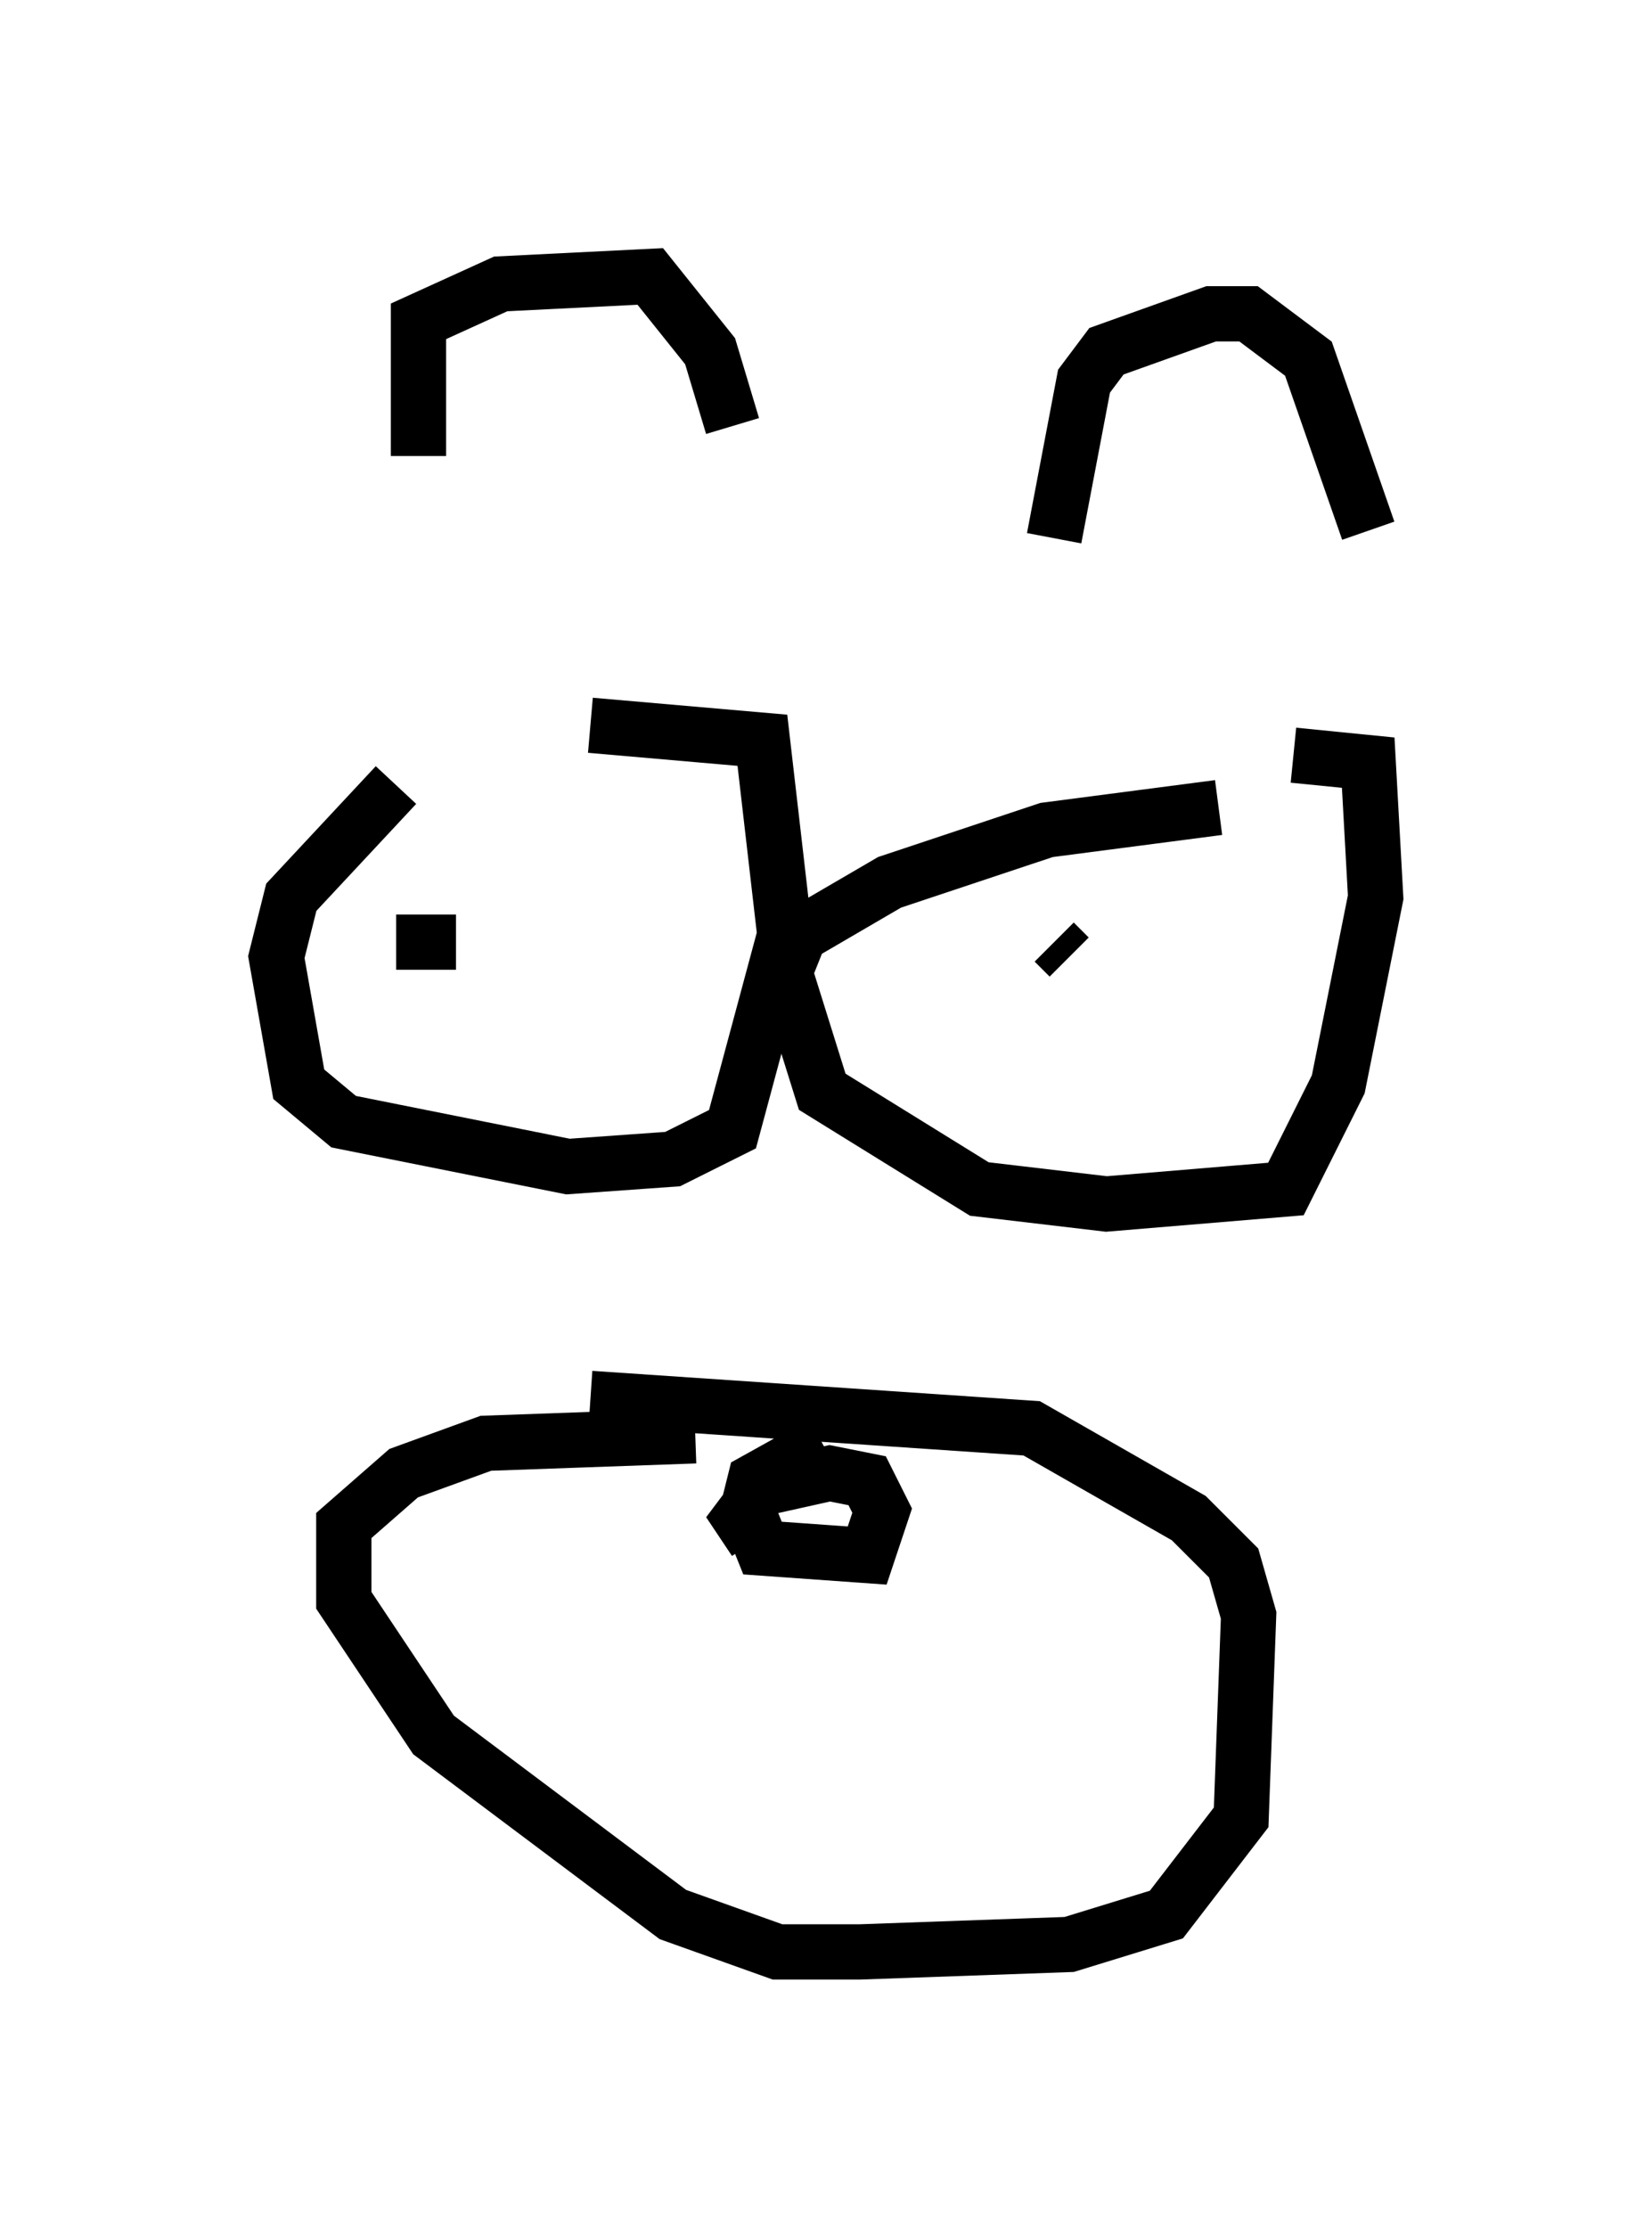 <?xml version="1.0" encoding="utf-8" ?>
<svg baseProfile="full" height="40.311" version="1.1" width="29.892" xmlns="http://www.w3.org/2000/svg" xmlns:ev="http://www.w3.org/2001/xml-events" xmlns:xlink="http://www.w3.org/1999/xlink"><defs /><rect fill="white" height="40.311" width="29.892" x="0" y="0" /><path d="M11.901, 13.39 m-4.736, 0.812 l-1.894, 2.03 -0.271, 1.083 l0.406, 2.3 0.812, 0.677 l4.059, 0.812 1.894, -0.135 l1.083, -0.541 0.947, -3.518 l-0.406, -3.518 -3.112, -0.271 m11.367, 1.488 l-3.112, 0.406 -2.842, 0.947 l-1.624, 0.947 -0.271, 0.677 l0.677, 2.165 2.842, 1.759 l2.3, 0.271 3.248, -0.271 l0.947, -1.894 0.677, -3.383 l-0.135, -2.436 -1.353, -0.135 m-15.832, -5.413 l0.0, -2.436 1.488, -0.677 l2.706, -0.135 1.083, 1.353 l0.406, 1.353 m5.819, 2.03 l0.541, -2.842 0.406, -0.541 l1.894, -0.677 0.677, 0.0 l1.083, 0.812 1.083, 3.112 m-5.683, 7.442 l0.271, 0.271 m-9.066, -1.353 l0.0, 0.0 m-3.112, 1.083 l1.083, 0.0 m4.33, 8.931 l-3.789, 0.135 -1.488, 0.541 l-1.083, 0.947 0.0, 1.353 l1.624, 2.436 4.33, 3.248 l1.894, 0.677 1.488, 0.0 l3.789, -0.135 1.759, -0.541 l1.353, -1.759 0.135, -3.654 l-0.271, -0.947 -0.812, -0.812 l-2.842, -1.624 -7.984, -0.541 m4.195, 0.812 l-1.218, 0.677 -0.135, 0.541 l0.271, 0.677 1.894, 0.135 l0.271, -0.812 -0.271, -0.541 l-0.677, -0.135 -1.218, 0.271 l-0.406, 0.541 0.271, 0.406 " fill="none" stroke="black" stroke-width="1" /></svg>